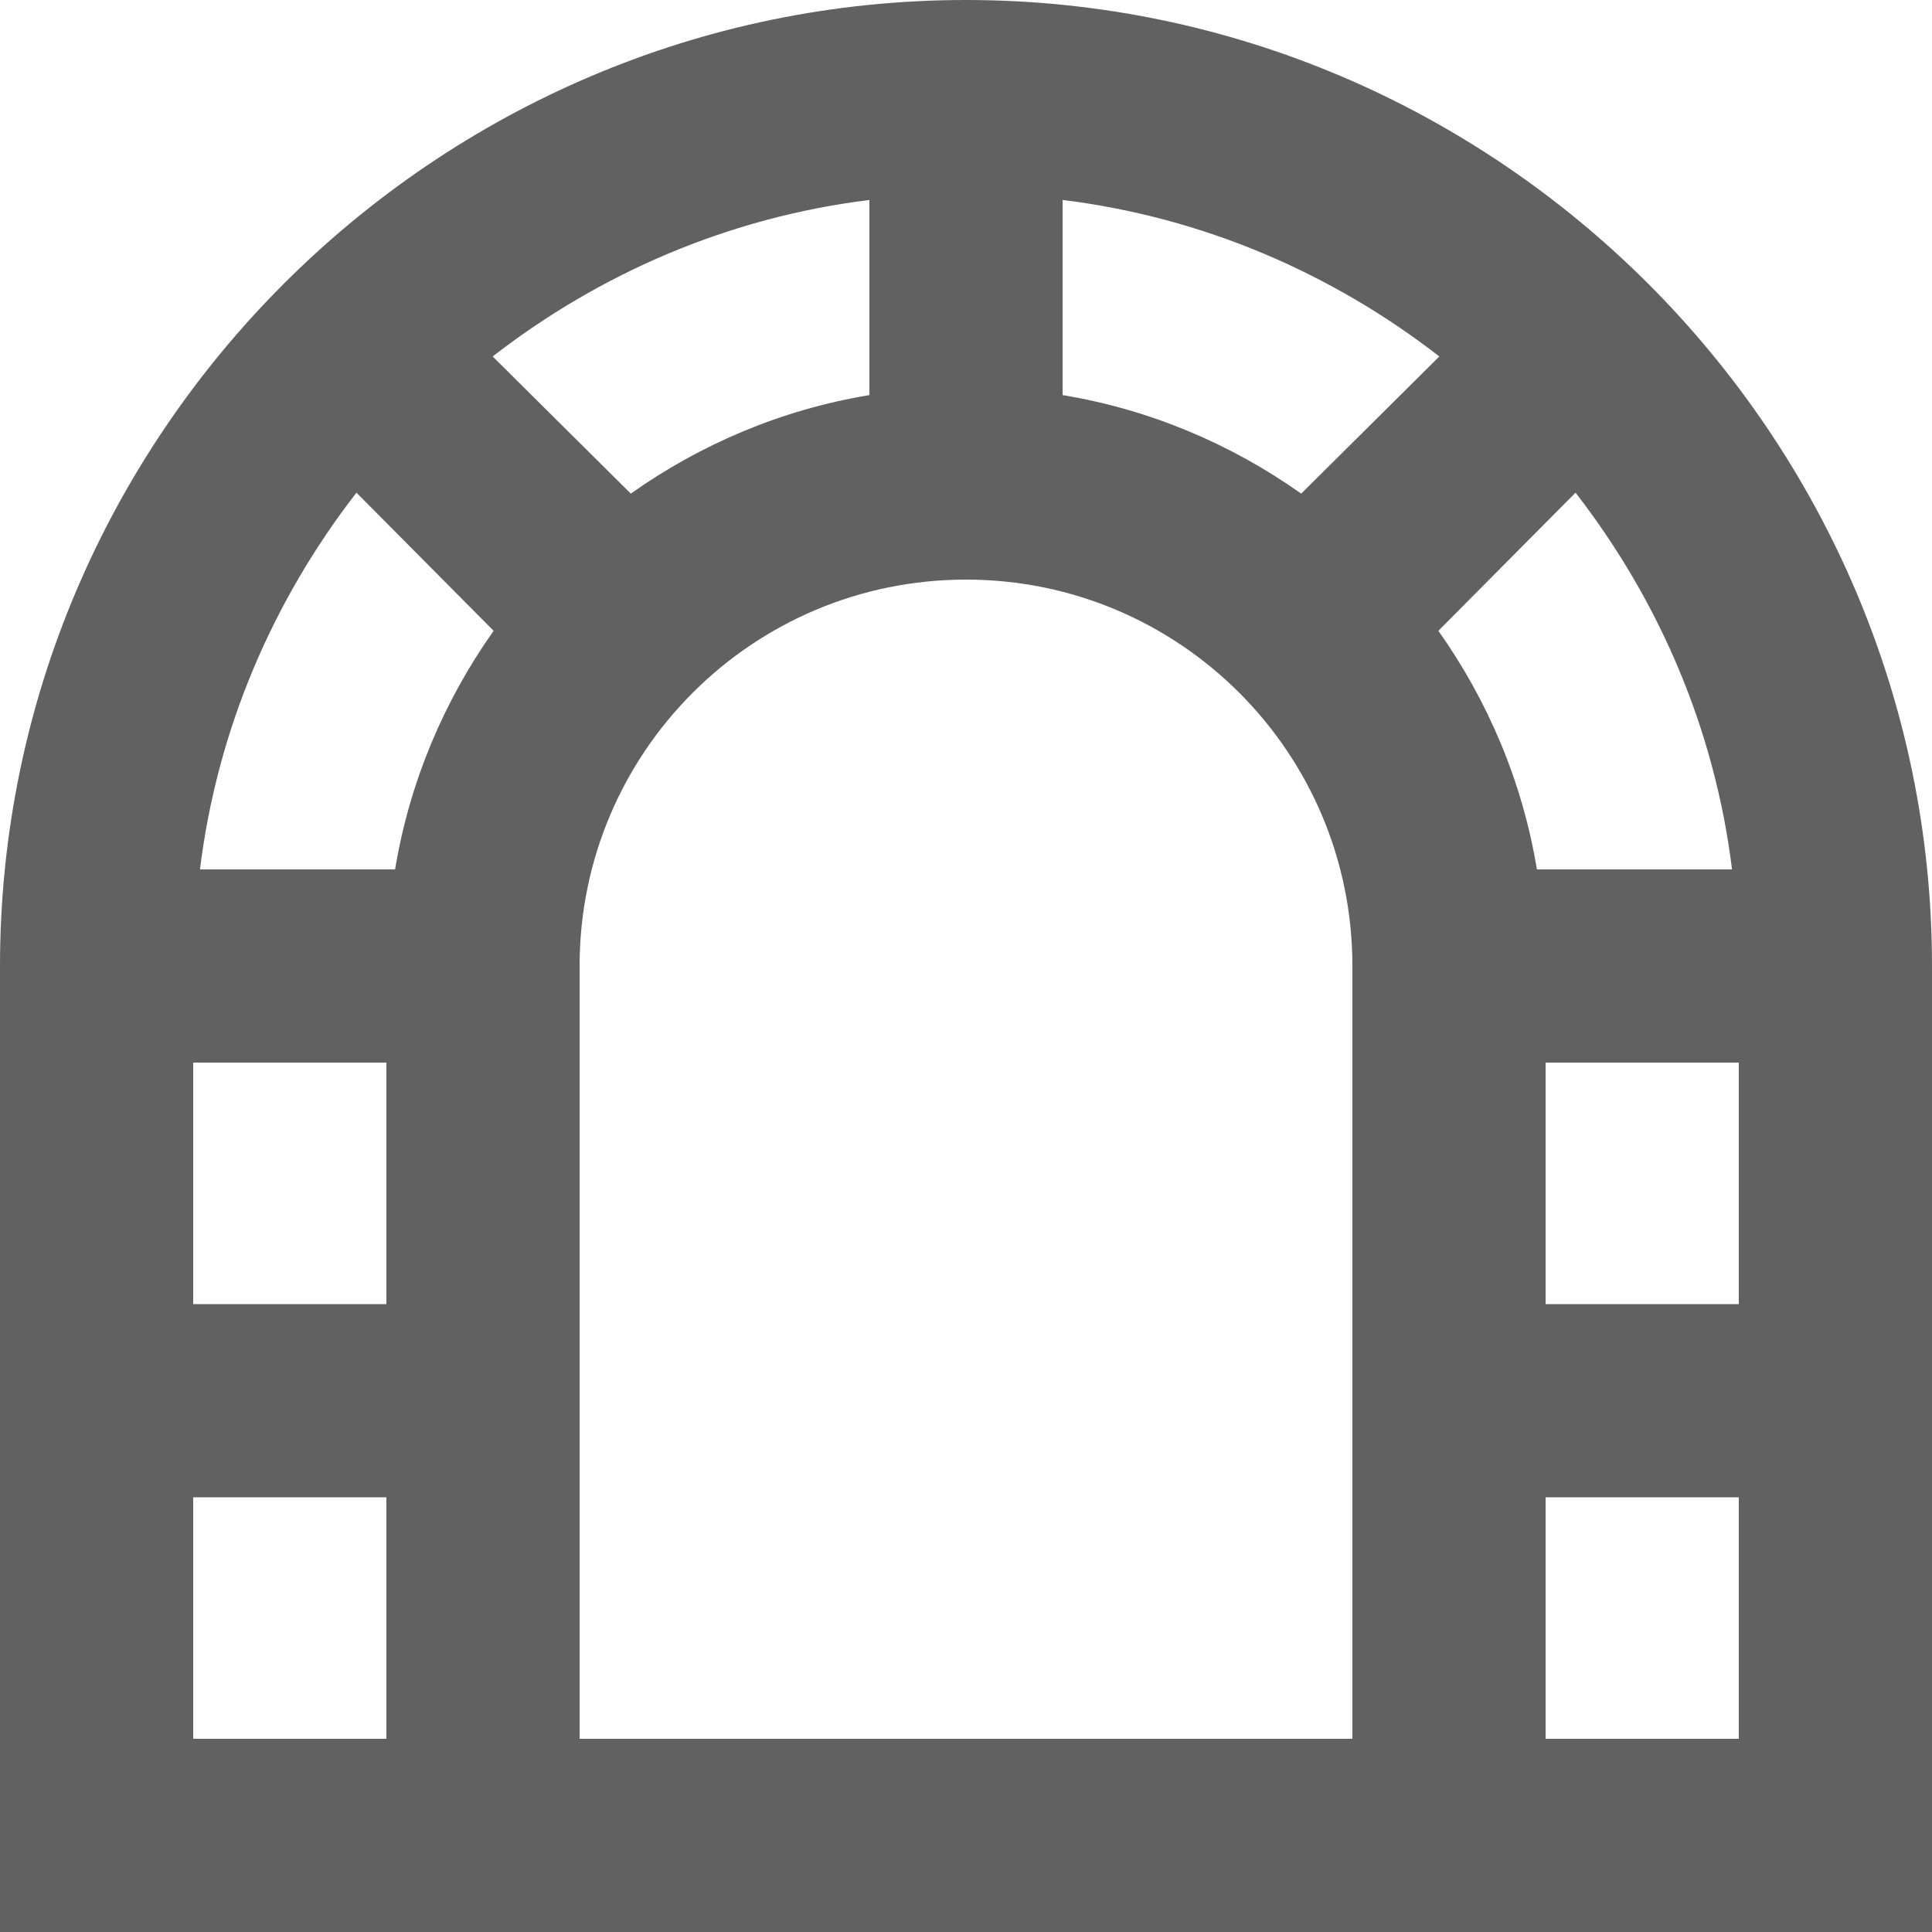 <svg width="20" height="20" viewBox="0 0 20 20" fill="none" xmlns="http://www.w3.org/2000/svg">
<path d="M10 0C4.5 0 0 4.5 0 10V20H20V10C20 4.5 15.5 0 10 0ZM13.47 5.11C12.75 4.6 11.91 4.24 11 4.09V2.07C12.46 2.25 13.79 2.83 14.9 3.69L13.47 5.11ZM6.53 5.11L5.1 3.69C6.21 2.83 7.54 2.25 9 2.07V4.09C8.09 4.24 7.25 4.6 6.53 5.11ZM3.69 5.1L5.11 6.53C4.6 7.25 4.24 8.09 4.09 9H2.07C2.25 7.54 2.83 6.21 3.69 5.1ZM4 11V13.5H2V11H4ZM2 18V15.5H4V18H2ZM14 18H6V10C6 7.79 7.79 6 10 6C12.21 6 14 7.79 14 10V18ZM14.89 6.53L16.31 5.1C17.17 6.21 17.75 7.54 17.93 9H15.91C15.76 8.09 15.4 7.25 14.89 6.53ZM16 11H18V13.5H16V11ZM16 18V15.5H18V18H16Z" fill="#616161"/>
</svg>

